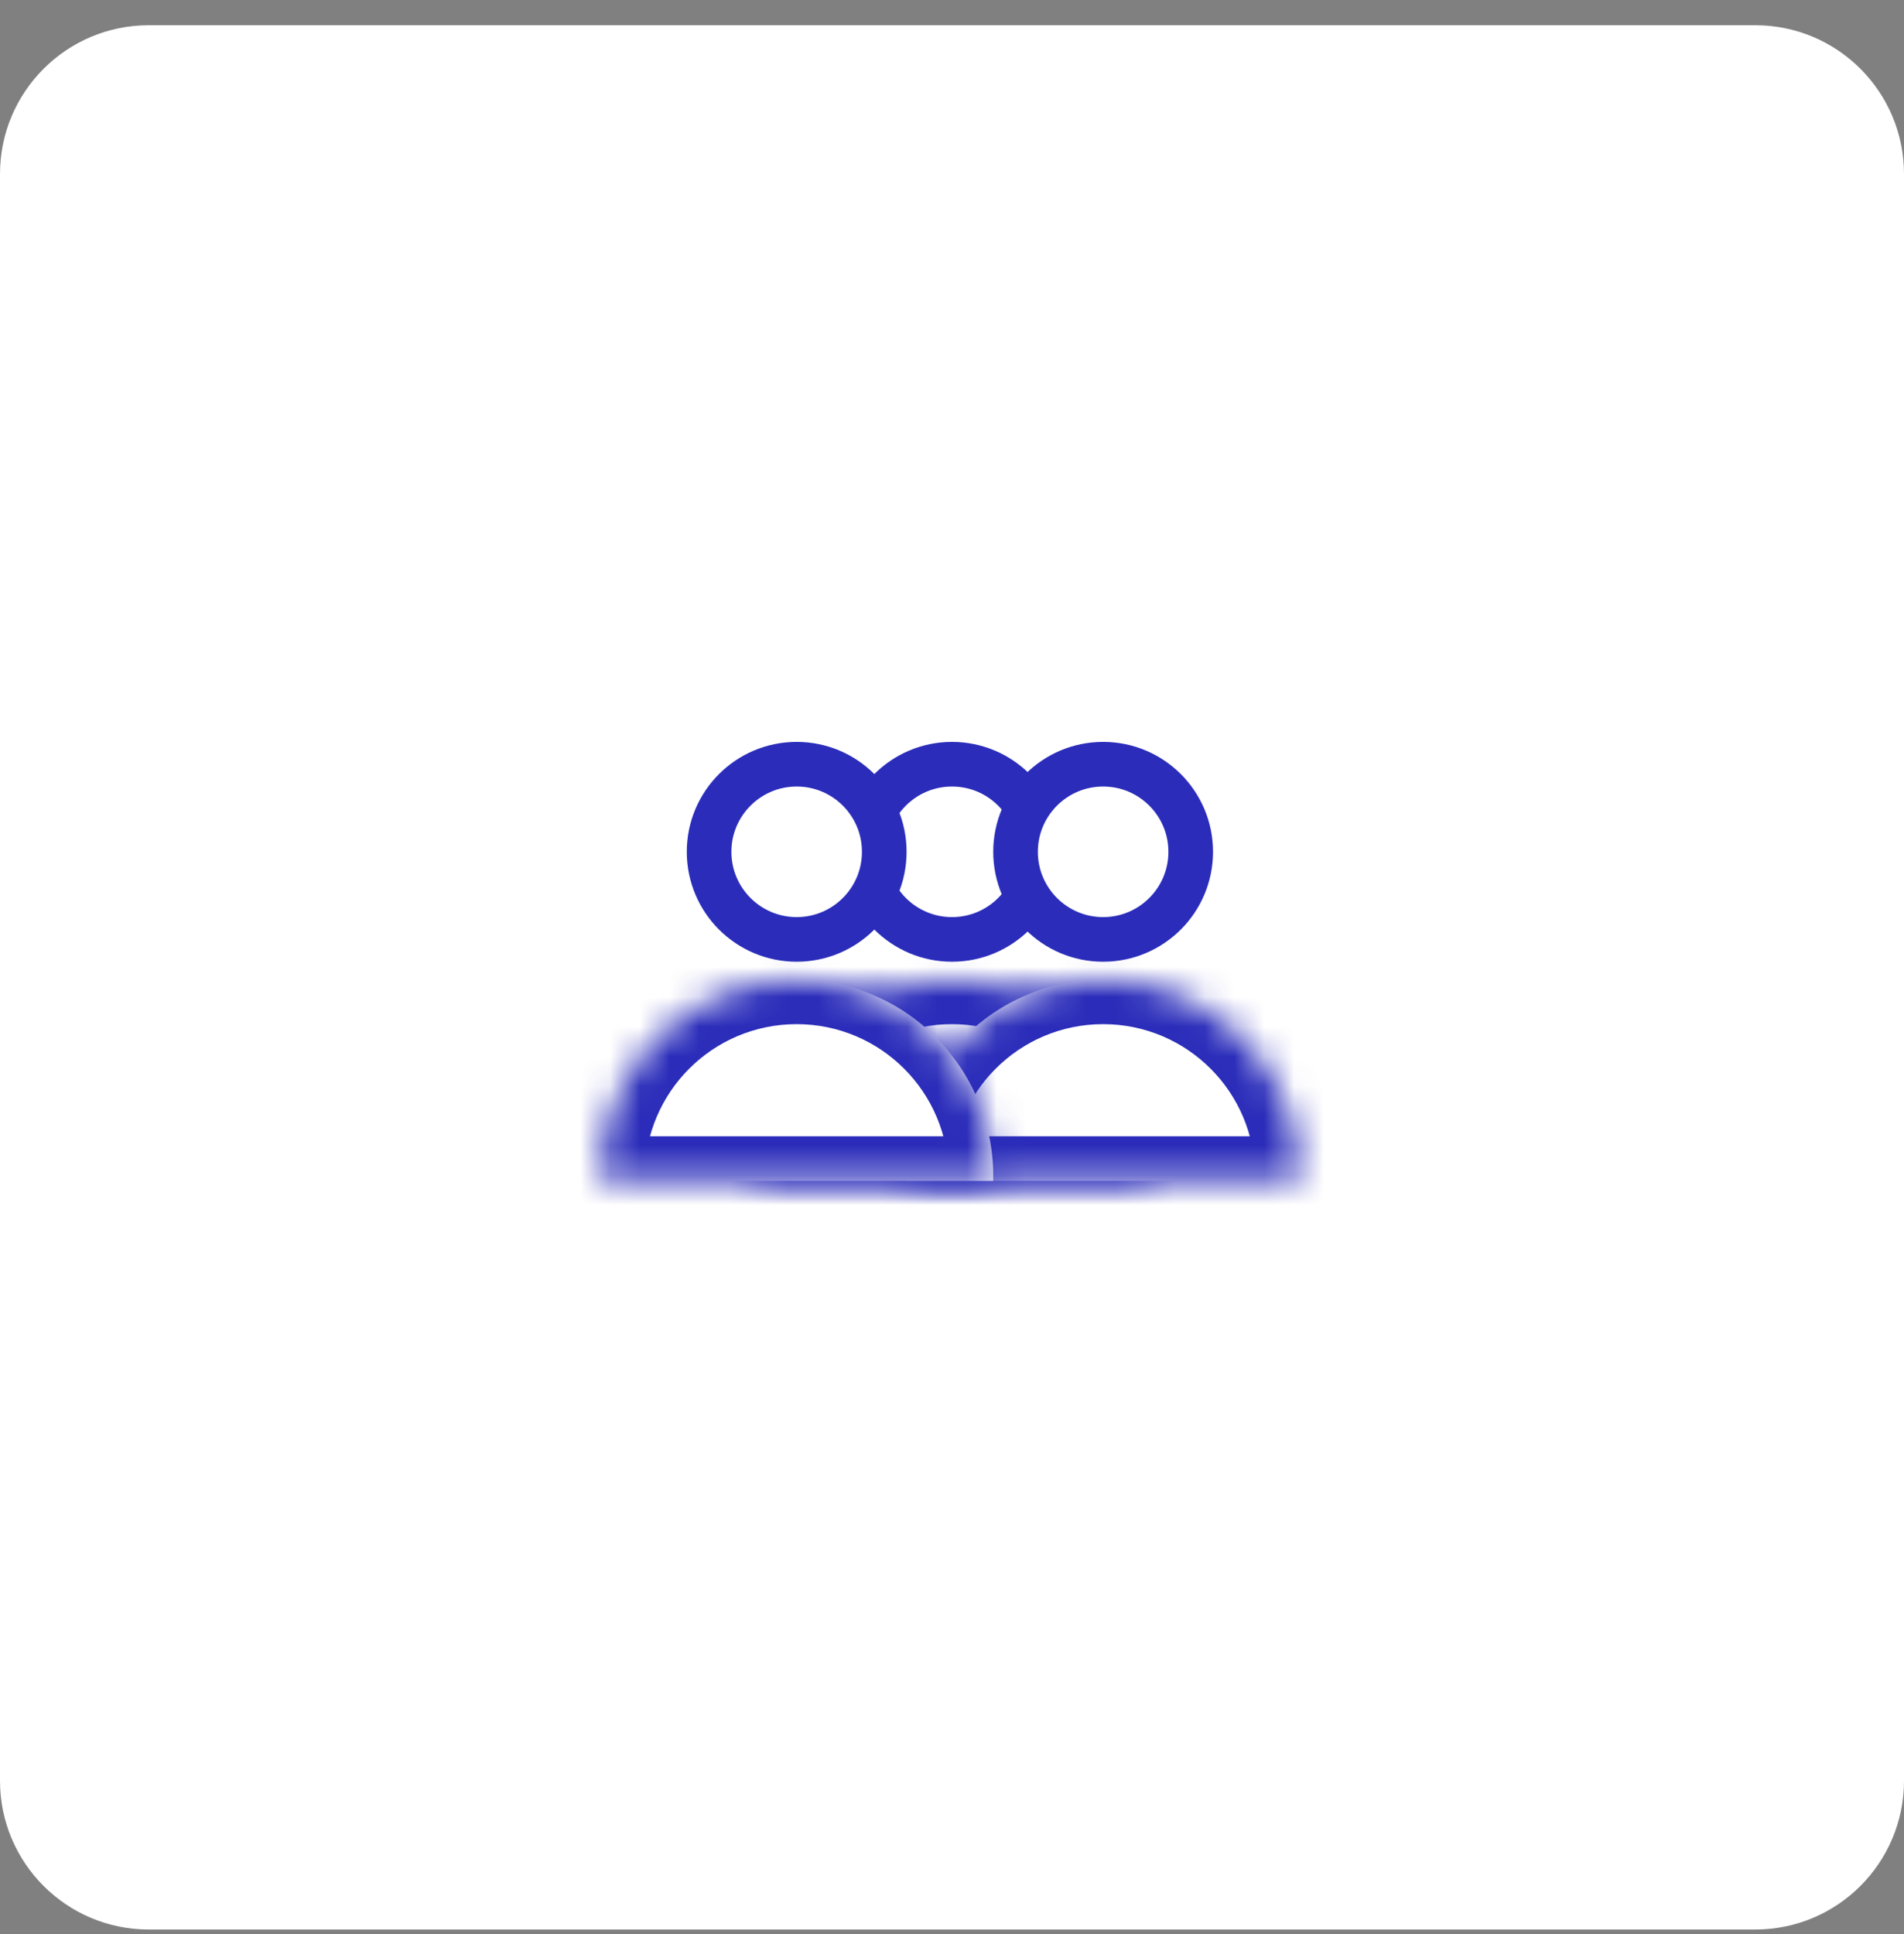 <svg width="64" height="65" viewBox="0 0 64 65" fill="none" xmlns="http://www.w3.org/2000/svg">
<rect x="0" y="0" width="64" height="65" fill="#808080" stroke="none"/>
<path d="M0 5.848C0 3.086 2.239 0.848 5 0.848H59C61.761 0.848 64 3.086 64 5.848V59.848C64 62.609 61.761 64.848 59 64.848H5C2.239 64.848 0 62.609 0 59.848V5.848Z" fill="white"/>
<circle cx="32" cy="28.628" r="2.944" fill="white" stroke="#2B2DBA" stroke-width="1.5"/>
<circle cx="37.08" cy="28.628" r="2.944" fill="white" stroke="#2B2DBA" stroke-width="1.5"/>
<circle cx="26.779" cy="28.628" r="2.944" fill="white" stroke="#2B2DBA" stroke-width="1.5"/>
<mask id="path-5-inside-1_490:4486" fill="white">
<path fill-rule="evenodd" clip-rule="evenodd" d="M38.605 39.689C38.607 39.635 38.607 39.581 38.607 39.527C38.607 35.878 35.649 32.92 32 32.92C28.351 32.92 25.393 35.878 25.393 39.527C25.393 39.581 25.393 39.635 25.395 39.689H38.605Z"/>
</mask>
<path fill-rule="evenodd" clip-rule="evenodd" d="M38.605 39.689C38.607 39.635 38.607 39.581 38.607 39.527C38.607 35.878 35.649 32.92 32 32.92C28.351 32.92 25.393 35.878 25.393 39.527C25.393 39.581 25.393 39.635 25.395 39.689H38.605Z" fill="white"/>
<path d="M38.605 39.689V41.189H40.07L40.105 39.725L38.605 39.689ZM25.395 39.689L23.895 39.725L23.93 41.189H25.395V39.689ZM37.107 39.527C37.107 39.569 37.107 39.611 37.106 39.653L40.105 39.725C40.106 39.659 40.107 39.593 40.107 39.527H37.107ZM32 34.42C34.821 34.42 37.107 36.706 37.107 39.527H40.107C40.107 35.049 36.478 31.42 32 31.42V34.42ZM26.893 39.527C26.893 36.706 29.179 34.42 32 34.42V31.42C27.523 31.42 23.893 35.049 23.893 39.527H26.893ZM26.894 39.653C26.893 39.611 26.893 39.569 26.893 39.527H23.893C23.893 39.593 23.894 39.659 23.895 39.725L26.894 39.653ZM25.395 41.189H38.605V38.189H25.395V41.189Z" fill="#2B2DBA" mask="url(#path-5-inside-1_490:4486)"/>
<mask id="path-7-inside-2_490:4486" fill="white">
<path fill-rule="evenodd" clip-rule="evenodd" d="M43.685 39.689C43.687 39.635 43.687 39.581 43.687 39.527C43.687 35.878 40.729 32.92 37.08 32.92C33.431 32.92 30.473 35.878 30.473 39.527C30.473 39.581 30.474 39.635 30.475 39.689H43.685Z"/>
</mask>
<path fill-rule="evenodd" clip-rule="evenodd" d="M43.685 39.689C43.687 39.635 43.687 39.581 43.687 39.527C43.687 35.878 40.729 32.92 37.08 32.92C33.431 32.92 30.473 35.878 30.473 39.527C30.473 39.581 30.474 39.635 30.475 39.689H43.685Z" fill="white"/>
<path d="M43.685 39.689V41.189H45.15L45.185 39.725L43.685 39.689ZM30.475 39.689L28.975 39.725L29.011 41.189H30.475V39.689ZM42.187 39.527C42.187 39.569 42.187 39.611 42.186 39.653L45.185 39.725C45.187 39.659 45.187 39.593 45.187 39.527H42.187ZM37.08 34.42C39.901 34.42 42.187 36.706 42.187 39.527H45.187C45.187 35.049 41.558 31.42 37.08 31.42V34.42ZM31.973 39.527C31.973 36.706 34.26 34.42 37.08 34.42V31.42C32.603 31.42 28.973 35.049 28.973 39.527H31.973ZM31.974 39.653C31.973 39.611 31.973 39.569 31.973 39.527H28.973C28.973 39.593 28.974 39.659 28.975 39.725L31.974 39.653ZM30.475 41.189H43.685V38.189H30.475V41.189Z" fill="#2B2DBA" mask="url(#path-7-inside-2_490:4486)"/>
<mask id="path-9-inside-3_490:4486" fill="white">
<path fill-rule="evenodd" clip-rule="evenodd" d="M33.384 39.689C33.385 39.635 33.386 39.581 33.386 39.527C33.386 35.878 30.427 32.92 26.778 32.92C23.129 32.92 20.171 35.878 20.171 39.527C20.171 39.581 20.172 39.635 20.173 39.689H33.384Z"/>
</mask>
<path fill-rule="evenodd" clip-rule="evenodd" d="M33.384 39.689C33.385 39.635 33.386 39.581 33.386 39.527C33.386 35.878 30.427 32.92 26.778 32.92C23.129 32.92 20.171 35.878 20.171 39.527C20.171 39.581 20.172 39.635 20.173 39.689H33.384Z" fill="white"/>
<path d="M33.384 39.689V41.189H34.848L34.883 39.725L33.384 39.689ZM20.173 39.689L18.674 39.725L18.709 41.189H20.173V39.689ZM31.886 39.527C31.886 39.569 31.885 39.611 31.884 39.653L34.883 39.725C34.885 39.659 34.886 39.593 34.886 39.527H31.886ZM26.778 34.42C29.599 34.42 31.886 36.706 31.886 39.527H34.886C34.886 35.049 31.256 31.42 26.778 31.42V34.42ZM21.671 39.527C21.671 36.706 23.958 34.42 26.778 34.42V31.42C22.301 31.42 18.671 35.049 18.671 39.527H21.671ZM21.673 39.653C21.672 39.611 21.671 39.569 21.671 39.527H18.671C18.671 39.593 18.672 39.659 18.674 39.725L21.673 39.653ZM20.173 41.189H33.384V38.189H20.173V41.189Z" fill="#2B2DBA" mask="url(#path-9-inside-3_490:4486)"/>
</svg>
